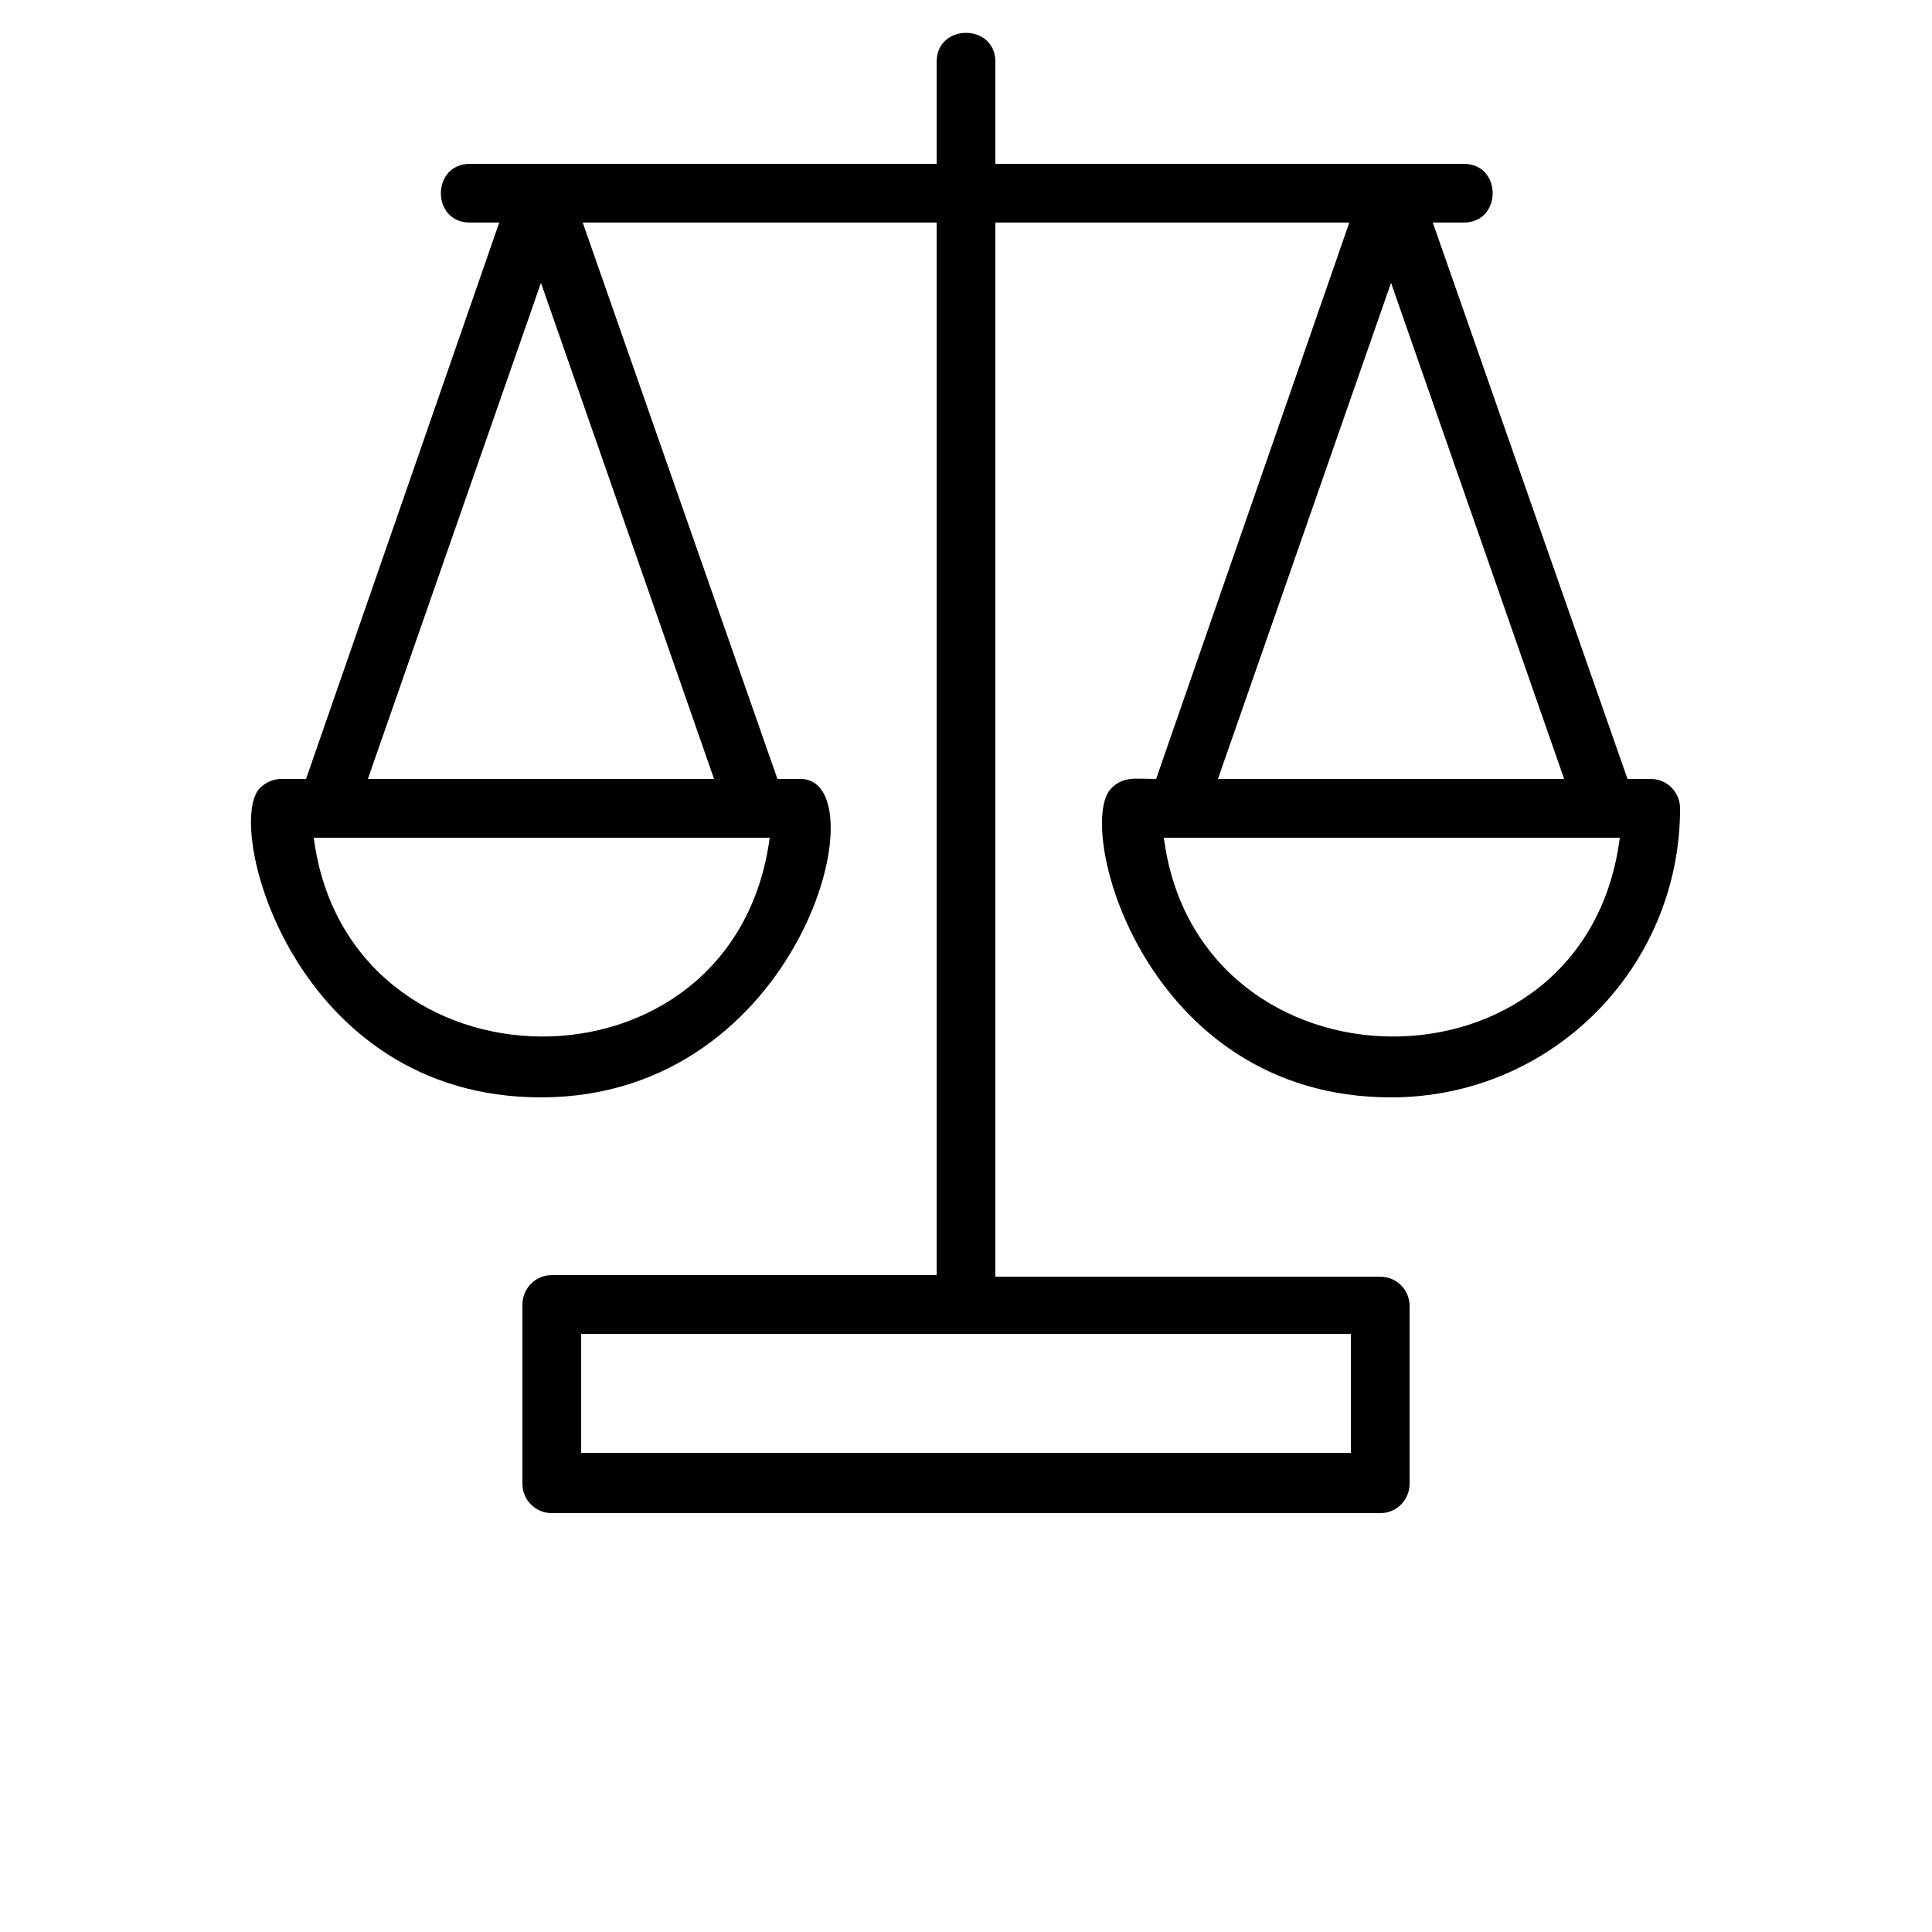 <?xml version="1.0" encoding="UTF-8"?>
<svg width="700pt" height="700pt" version="1.1" viewBox="0 0 700 700" xmlns="http://www.w3.org/2000/svg" xmlns:xlink="http://www.w3.org/1999/xlink">
 
 <g>
  <path d="m598.08 282.24h-8.398l-70.559-201.6h11.199c14 0 14-21.281 0-21.281l-169.68 0.004v-36.961c0-14-21.281-14-21.281 0v36.961h-169.12c-14 0-14 21.281 0 21.281h10.641l-70 201.6-8.957-0.004c-2.801 0-5.602 1.121-7.84 3.359-12.883 13.441 12.316 112 101.92 112 94.641 0 123.2-115.36 94.078-115.36h-8.398l-70.559-201.6h128.24v381.36h-139.44c-6.16 0-10.641 5.039-10.641 10.641v64.961c0 6.16 5.039 10.641 10.641 10.641h300.16c6.16 0 10.641-5.039 10.641-10.641l-0.004-64.402c0-6.16-5.039-10.641-10.641-10.641h-139.44v-381.92h128.24l-70 201.6c-7.281 0-11.762-1.121-16.238 3.359-13.441 13.441 11.762 112 101.36 112 58.238 0 104.72-47.039 104.72-104.72 0-5.602-4.481-10.645-10.641-10.645zm-484.4 21.281h5.039 160.16c-12.879 96.879-152.88 95.199-165.2 0zm19.602-21.281 62.719-179.76 62.719 179.76zm356.16 244.16h-278.88v-43.121h278.88zm14.559-423.92 62.719 179.76-125.44-0.004zm-82.32 201.04h165.2c-12.32 96.879-152.88 95.199-165.2 0z"/>
 
 </g>
</svg>
